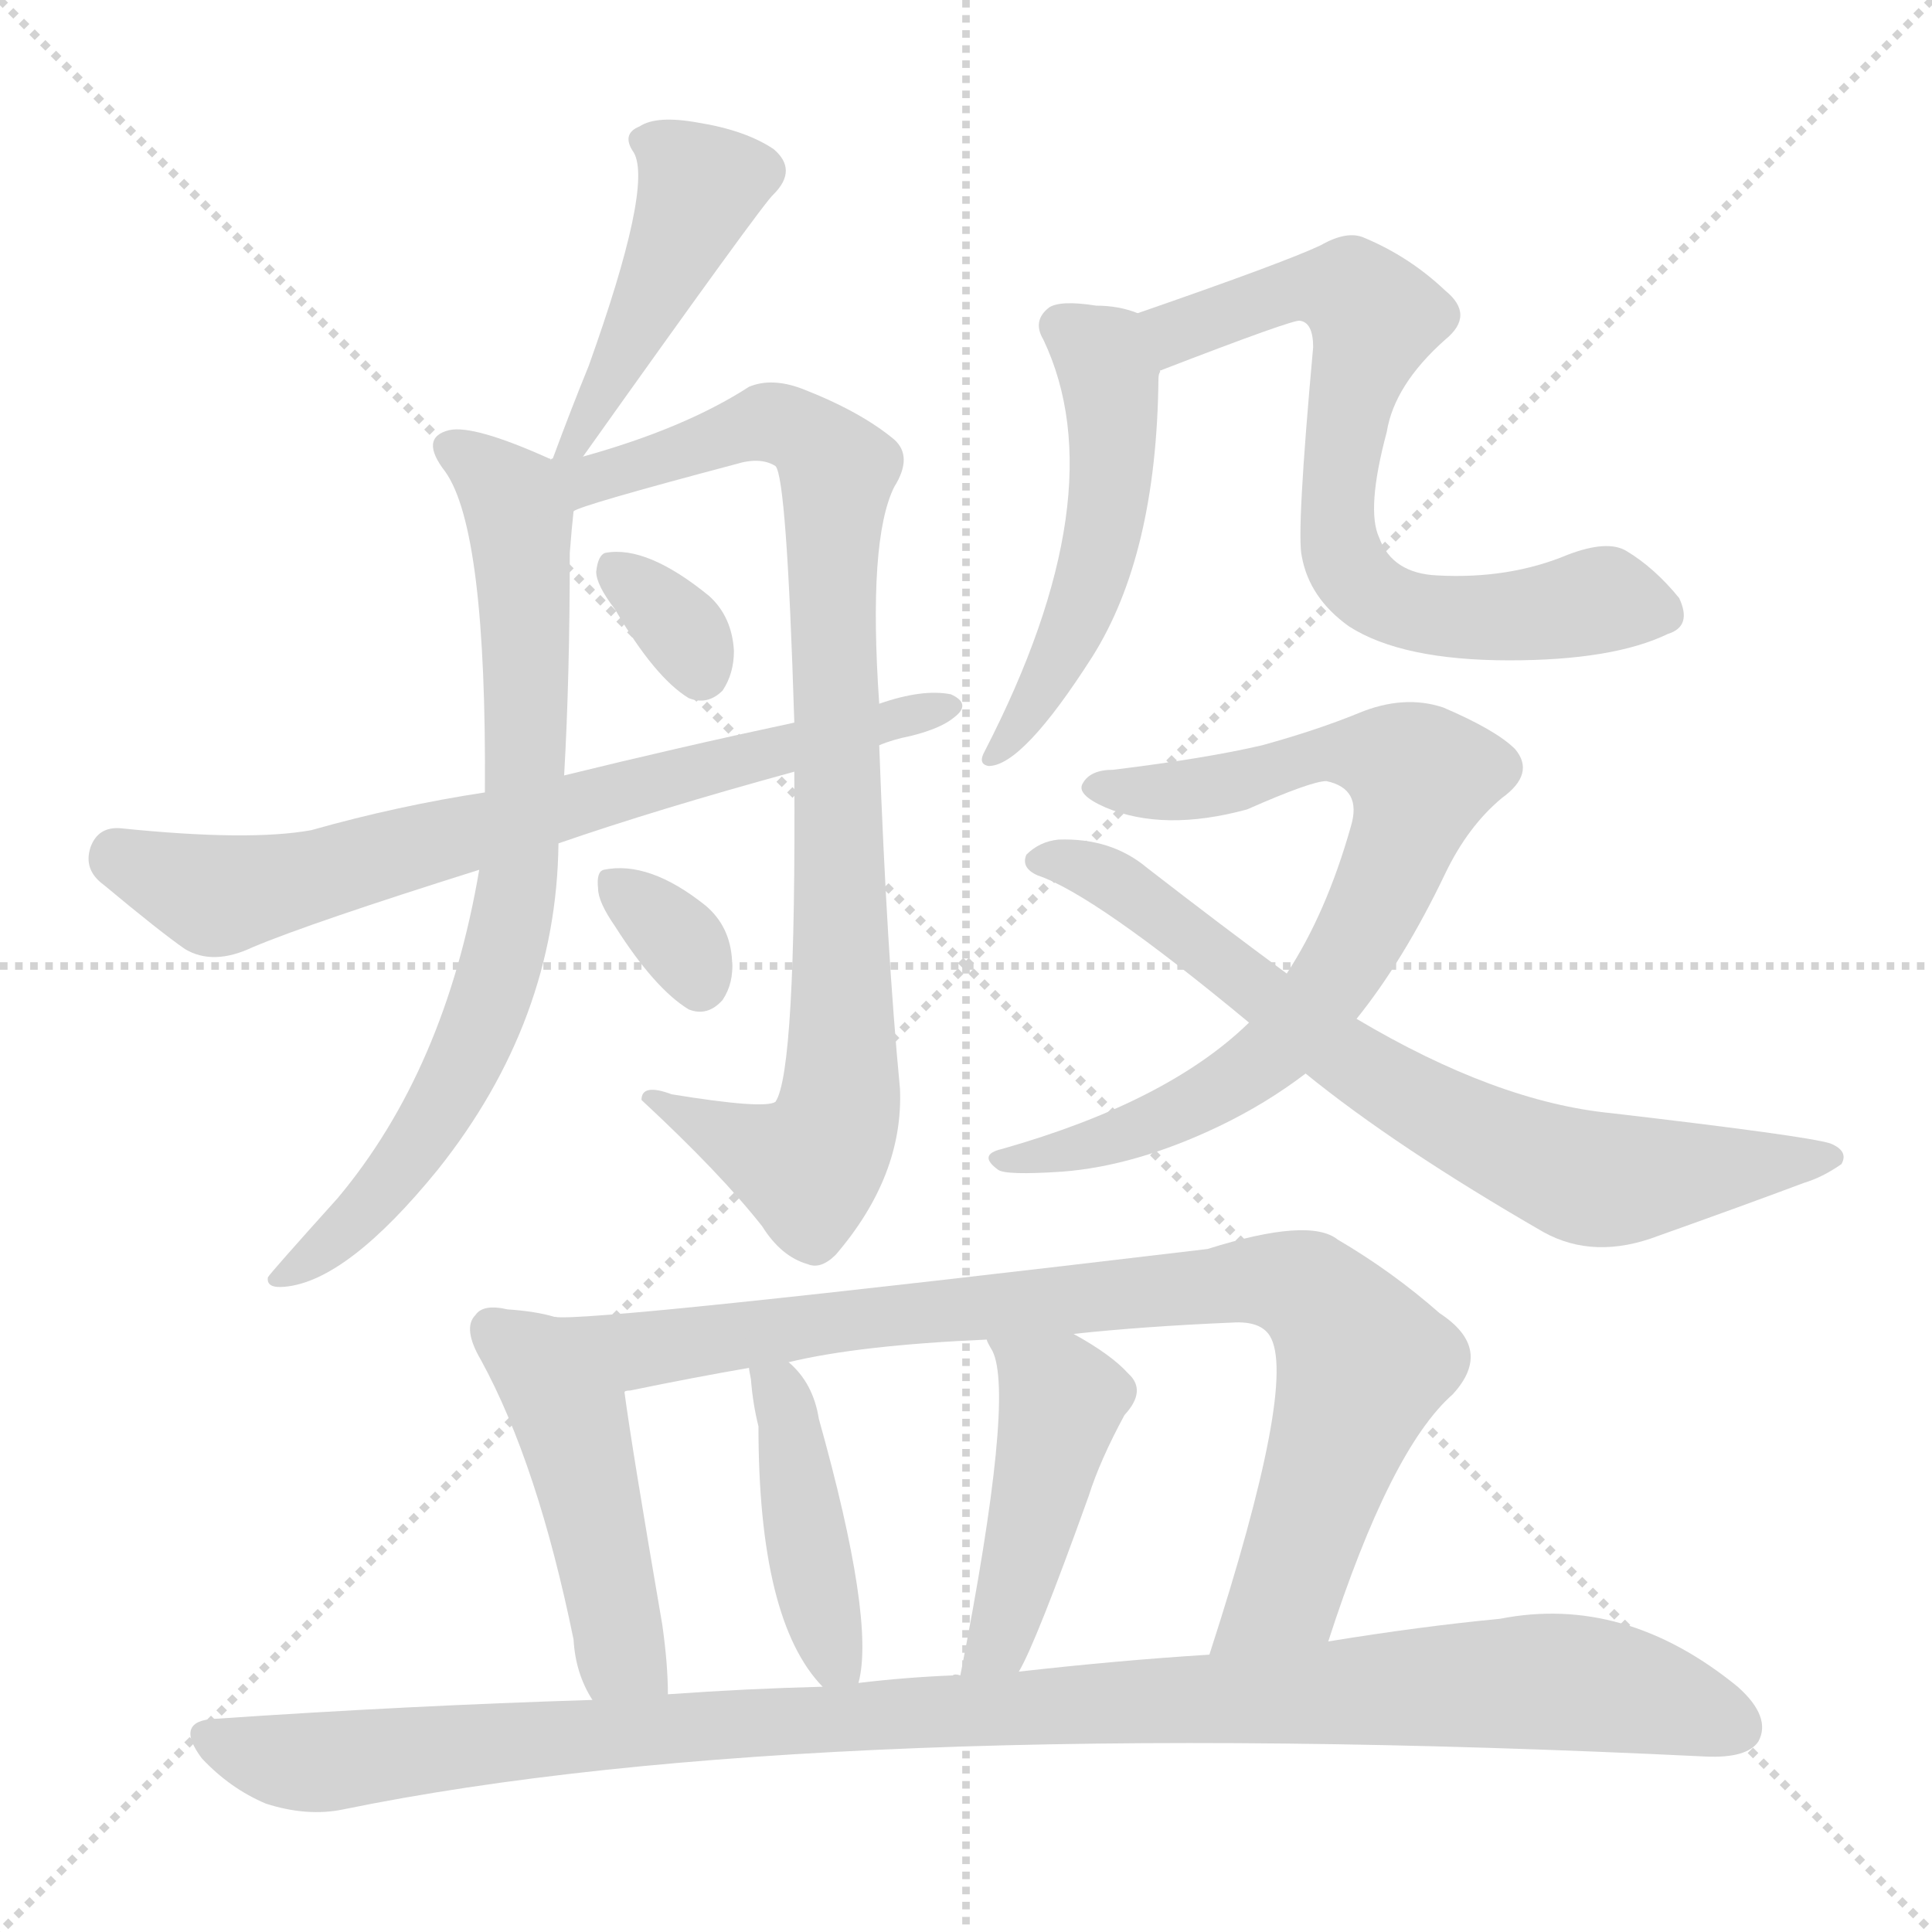 <svg version="1.1" viewBox="0 0 1024 1024" xmlns="http://www.w3.org/2000/svg">
  <g stroke="lightgray" stroke-dasharray="1,1" stroke-width="1" transform="scale(4, 4)">
    <line x1="0" y1="0" x2="256" y2="256"></line>
    <line x1="256" y1="0" x2="0" y2="256"></line>
    <line x1="128" y1="0" x2="128" y2="256"></line>
    <line x1="0" y1="128" x2="256" y2="128"></line>
  </g>
<g transform="scale(1, -1) translate(0, -900)">
   <style type="text/css">
    @keyframes keyframes0 {
      from {
       stroke: blue;
       stroke-dashoffset: 451;
       stroke-width: 128;
       }
       59% {
       animation-timing-function: step-end;
       stroke: blue;
       stroke-dashoffset: 0;
       stroke-width: 128;
       }
       to {
       stroke: black;
       stroke-width: 1024;
       }
       }
       #make-me-a-hanzi-animation-0 {
         animation: keyframes0 0.617s both;
         animation-delay: 0s;
         animation-timing-function: linear;
       }
    @keyframes keyframes1 {
      from {
       stroke: blue;
       stroke-dashoffset: 755;
       stroke-width: 128;
       }
       71% {
       animation-timing-function: step-end;
       stroke: blue;
       stroke-dashoffset: 0;
       stroke-width: 128;
       }
       to {
       stroke: black;
       stroke-width: 1024;
       }
       }
       #make-me-a-hanzi-animation-1 {
         animation: keyframes1 0.864s both;
         animation-delay: 0.617s;
         animation-timing-function: linear;
       }
    @keyframes keyframes2 {
      from {
       stroke: blue;
       stroke-dashoffset: 877;
       stroke-width: 128;
       }
       74% {
       animation-timing-function: step-end;
       stroke: blue;
       stroke-dashoffset: 0;
       stroke-width: 128;
       }
       to {
       stroke: black;
       stroke-width: 1024;
       }
       }
       #make-me-a-hanzi-animation-2 {
         animation: keyframes2 0.964s both;
         animation-delay: 1.481s;
         animation-timing-function: linear;
       }
    @keyframes keyframes3 {
      from {
       stroke: blue;
       stroke-dashoffset: 327;
       stroke-width: 128;
       }
       52% {
       animation-timing-function: step-end;
       stroke: blue;
       stroke-dashoffset: 0;
       stroke-width: 128;
       }
       to {
       stroke: black;
       stroke-width: 1024;
       }
       }
       #make-me-a-hanzi-animation-3 {
         animation: keyframes3 0.516s both;
         animation-delay: 2.445s;
         animation-timing-function: linear;
       }
    @keyframes keyframes4 {
      from {
       stroke: blue;
       stroke-dashoffset: 709;
       stroke-width: 128;
       }
       70% {
       animation-timing-function: step-end;
       stroke: blue;
       stroke-dashoffset: 0;
       stroke-width: 128;
       }
       to {
       stroke: black;
       stroke-width: 1024;
       }
       }
       #make-me-a-hanzi-animation-4 {
         animation: keyframes4 0.827s both;
         animation-delay: 2.961s;
         animation-timing-function: linear;
       }
    @keyframes keyframes5 {
      from {
       stroke: blue;
       stroke-dashoffset: 326;
       stroke-width: 128;
       }
       51% {
       animation-timing-function: step-end;
       stroke: blue;
       stroke-dashoffset: 0;
       stroke-width: 128;
       }
       to {
       stroke: black;
       stroke-width: 1024;
       }
       }
       #make-me-a-hanzi-animation-5 {
         animation: keyframes5 0.515s both;
         animation-delay: 3.788s;
         animation-timing-function: linear;
       }
    @keyframes keyframes6 {
      from {
       stroke: blue;
       stroke-dashoffset: 510;
       stroke-width: 128;
       }
       62% {
       animation-timing-function: step-end;
       stroke: blue;
       stroke-dashoffset: 0;
       stroke-width: 128;
       }
       to {
       stroke: black;
       stroke-width: 1024;
       }
       }
       #make-me-a-hanzi-animation-6 {
         animation: keyframes6 0.665s both;
         animation-delay: 4.304s;
         animation-timing-function: linear;
       }
    @keyframes keyframes7 {
      from {
       stroke: blue;
       stroke-dashoffset: 693;
       stroke-width: 128;
       }
       69% {
       animation-timing-function: step-end;
       stroke: blue;
       stroke-dashoffset: 0;
       stroke-width: 128;
       }
       to {
       stroke: black;
       stroke-width: 1024;
       }
       }
       #make-me-a-hanzi-animation-7 {
         animation: keyframes7 0.814s both;
         animation-delay: 4.969s;
         animation-timing-function: linear;
       }
    @keyframes keyframes8 {
      from {
       stroke: blue;
       stroke-dashoffset: 755;
       stroke-width: 128;
       }
       71% {
       animation-timing-function: step-end;
       stroke: blue;
       stroke-dashoffset: 0;
       stroke-width: 128;
       }
       to {
       stroke: black;
       stroke-width: 1024;
       }
       }
       #make-me-a-hanzi-animation-8 {
         animation: keyframes8 0.864s both;
         animation-delay: 5.783s;
         animation-timing-function: linear;
       }
    @keyframes keyframes9 {
      from {
       stroke: blue;
       stroke-dashoffset: 721;
       stroke-width: 128;
       }
       70% {
       animation-timing-function: step-end;
       stroke: blue;
       stroke-dashoffset: 0;
       stroke-width: 128;
       }
       to {
       stroke: black;
       stroke-width: 1024;
       }
       }
       #make-me-a-hanzi-animation-9 {
         animation: keyframes9 0.837s both;
         animation-delay: 6.647s;
         animation-timing-function: linear;
       }
    @keyframes keyframes10 {
      from {
       stroke: blue;
       stroke-dashoffset: 471;
       stroke-width: 128;
       }
       61% {
       animation-timing-function: step-end;
       stroke: blue;
       stroke-dashoffset: 0;
       stroke-width: 128;
       }
       to {
       stroke: black;
       stroke-width: 1024;
       }
       }
       #make-me-a-hanzi-animation-10 {
         animation: keyframes10 0.633s both;
         animation-delay: 7.484s;
         animation-timing-function: linear;
       }
    @keyframes keyframes11 {
      from {
       stroke: blue;
       stroke-dashoffset: 869;
       stroke-width: 128;
       }
       74% {
       animation-timing-function: step-end;
       stroke: blue;
       stroke-dashoffset: 0;
       stroke-width: 128;
       }
       to {
       stroke: black;
       stroke-width: 1024;
       }
       }
       #make-me-a-hanzi-animation-11 {
         animation: keyframes11 0.957s both;
         animation-delay: 8.117s;
         animation-timing-function: linear;
       }
    @keyframes keyframes12 {
      from {
       stroke: blue;
       stroke-dashoffset: 425;
       stroke-width: 128;
       }
       58% {
       animation-timing-function: step-end;
       stroke: blue;
       stroke-dashoffset: 0;
       stroke-width: 128;
       }
       to {
       stroke: black;
       stroke-width: 1024;
       }
       }
       #make-me-a-hanzi-animation-12 {
         animation: keyframes12 0.596s both;
         animation-delay: 9.074s;
         animation-timing-function: linear;
       }
    @keyframes keyframes13 {
      from {
       stroke: blue;
       stroke-dashoffset: 446;
       stroke-width: 128;
       }
       59% {
       animation-timing-function: step-end;
       stroke: blue;
       stroke-dashoffset: 0;
       stroke-width: 128;
       }
       to {
       stroke: black;
       stroke-width: 1024;
       }
       }
       #make-me-a-hanzi-animation-13 {
         animation: keyframes13 0.613s both;
         animation-delay: 9.67s;
         animation-timing-function: linear;
       }
    @keyframes keyframes14 {
      from {
       stroke: blue;
       stroke-dashoffset: 1071;
       stroke-width: 128;
       }
       78% {
       animation-timing-function: step-end;
       stroke: blue;
       stroke-dashoffset: 0;
       stroke-width: 128;
       }
       to {
       stroke: black;
       stroke-width: 1024;
       }
       }
       #make-me-a-hanzi-animation-14 {
         animation: keyframes14 1.122s both;
         animation-delay: 10.283s;
         animation-timing-function: linear;
       }
</style>
<path d="M 309.0 658.0 Q 405.0 793.0 410.0 797.0 Q 423.0 810.0 410.0 821.0 Q 395.0 831.0 370.0 835.0 Q 348.0 839.0 339.0 833.0 Q 329.0 829.0 336.0 819.0 Q 346.0 801.0 312.0 706.0 Q 303.0 684.0 293.0 657.0 Q 292.0 657.0 292.0 656.0 C 279.0 629.0 292.0 634.0 309.0 658.0 Z" fill="lightgray"></path> 
<path d="M 292.0 656.0 Q 292.0 657.0 291.0 657.0 Q 251.0 675.0 238.0 672.0 Q 222.0 668.0 236.0 650.0 Q 258.0 619.0 257.0 480.0 L 254.0 439.0 Q 236.0 333.0 179.0 265.0 Q 143.0 225.0 142.0 223.0 Q 141.0 217.0 151.0 218.0 Q 184.0 221.0 232.0 280.0 Q 295.0 359.0 296.0 453.0 L 299.0 489.0 Q 302.0 541.0 302.0 607.0 Q 303.0 620.0 304.0 629.0 C 306.0 649.0 306.0 649.0 292.0 656.0 Z" fill="lightgray"></path> 
<path d="M 421.0 491.0 Q 422.0 332.0 411.0 316.0 Q 405.0 312.0 356.0 320.0 Q 340.0 326.0 340.0 317.0 Q 382.0 278.0 404.0 250.0 Q 414.0 234.0 428.0 230.0 Q 435.0 227.0 443.0 235.0 Q 479.0 277.0 477.0 323.0 Q 470.0 396.0 466.0 505.0 L 466.0 527.0 Q 460.0 614.0 474.0 642.0 Q 484.0 658.0 474.0 667.0 Q 456.0 682.0 425.0 694.0 Q 409.0 700.0 397.0 695.0 Q 363.0 673.0 309.0 658.0 C 280.0 649.0 265.0 615.0 304.0 629.0 Q 307.0 632.0 390.0 654.0 Q 403.0 658.0 411.0 653.0 Q 417.0 647.0 421.0 517.0 L 421.0 491.0 Z" fill="lightgray"></path> 
<path d="M 326.0 577.0 Q 347.0 541.0 365.0 530.0 Q 375.0 526.0 383.0 534.0 Q 389.0 543.0 389.0 555.0 Q 388.0 573.0 376.0 584.0 Q 343.0 611.0 321.0 607.0 Q 317.0 606.0 316.0 597.0 Q 316.0 590.0 326.0 577.0 Z" fill="lightgray"></path> 
<path d="M 296.0 453.0 Q 348.0 471.0 421.0 491.0 L 466.0 505.0 Q 473.0 508.0 483.0 510.0 Q 499.0 514.0 506.0 520.0 Q 515.0 527.0 504.0 532.0 Q 489.0 535.0 466.0 527.0 L 421.0 517.0 Q 360.0 504.0 299.0 489.0 L 257.0 480.0 Q 211.0 473.0 165.0 460.0 Q 132.0 454.0 64.0 461.0 Q 52.0 462.0 48.0 451.0 Q 44.0 439.0 55.0 431.0 Q 85.0 406.0 98.0 397.0 Q 113.0 388.0 134.0 398.0 Q 165.0 411.0 254.0 439.0 L 296.0 453.0 Z" fill="lightgray"></path> 
<path d="M 326.0 409.0 Q 347.0 376.0 365.0 365.0 Q 375.0 361.0 383.0 370.0 Q 389.0 379.0 388.0 391.0 Q 387.0 409.0 374.0 420.0 Q 344.0 444.0 320.0 439.0 Q 316.0 438.0 317.0 429.0 Q 317.0 422.0 326.0 409.0 Z" fill="lightgray"></path> 
<path d="M 603.0 734.0 Q 593.0 738.0 581.0 738.0 Q 562.0 741.0 556.0 737.0 Q 547.0 730.0 553.0 720.0 Q 592.0 638.0 522.0 502.0 Q 518.0 495.0 524.0 494.0 Q 542.0 494.0 579.0 552.0 Q 613.0 606.0 614.0 699.0 Q 614.0 702.0 615.0 703.0 Q 614.0 704.0 616.0 704.0 C 623.0 728.0 623.0 728.0 603.0 734.0 Z" fill="lightgray"></path> 
<path d="M 616.0 704.0 Q 686.0 731.0 689.0 730.0 Q 696.0 729.0 696.0 716.0 Q 687.0 617.0 690.0 605.0 Q 694.0 583.0 715.0 568.0 Q 743.0 550.0 800.0 550.0 Q 855.0 550.0 884.0 564.0 Q 897.0 568.0 890.0 583.0 Q 877.0 599.0 862.0 608.0 Q 852.0 614.0 831.0 606.0 Q 800.0 593.0 762.0 595.0 Q 738.0 596.0 731.0 615.0 Q 724.0 630.0 735.0 671.0 Q 739.0 696.0 766.0 720.0 Q 782.0 733.0 766.0 746.0 Q 747.0 764.0 723.0 774.0 Q 714.0 778.0 700.0 770.0 Q 681.0 761.0 603.0 734.0 C 575.0 724.0 588.0 693.0 616.0 704.0 Z" fill="lightgray"></path> 
<path d="M 719.0 360.0 Q 744.0 391.0 766.0 437.0 Q 778.0 462.0 796.0 477.0 Q 814.0 490.0 803.0 503.0 Q 793.0 513.0 765.0 525.0 Q 744.0 532.0 720.0 522.0 Q 698.0 513.0 669.0 505.0 Q 639.0 498.0 590.0 492.0 Q 578.0 492.0 574.0 485.0 Q 570.0 479.0 586.0 472.0 Q 617.0 459.0 661.0 471.0 Q 695.0 486.0 703.0 486.0 Q 722.0 482.0 716.0 462.0 Q 703.0 416.0 682.0 384.0 L 662.0 358.0 Q 619.0 316.0 531.0 291.0 Q 518.0 288.0 529.0 280.0 Q 533.0 277.0 563.0 279.0 Q 602.0 282.0 646.0 303.0 Q 671.0 315.0 692.0 331.0 L 719.0 360.0 Z" fill="lightgray"></path> 
<path d="M 692.0 331.0 Q 740.0 292.0 818.0 247.0 Q 845.0 232.0 879.0 245.0 Q 924.0 261.0 956.0 273.0 Q 966.0 276.0 976.0 283.0 Q 980.0 290.0 970.0 294.0 Q 957.0 298.0 854.0 310.0 Q 793.0 316.0 719.0 360.0 L 682.0 384.0 Q 648.0 409.0 608.0 440.0 Q 589.0 456.0 561.0 455.0 Q 551.0 454.0 544.0 447.0 Q 541.0 440.0 550.0 436.0 Q 580.0 426.0 662.0 358.0 L 692.0 331.0 Z" fill="lightgray"></path> 
<path d="M 294.0 202.0 Q 284.0 205.0 269.0 206.0 Q 256.0 209.0 252.0 203.0 Q 245.0 196.0 255.0 179.0 Q 285.0 124.0 304.0 31.0 Q 305.0 13.0 314.0 -1.0 C 329.0 -27.0 355.0 -28.0 354.0 2.0 Q 354.0 18.0 351.0 39.0 Q 335.0 132.0 331.0 162.0 C 327.0 192.0 323.0 195.0 294.0 202.0 Z" fill="lightgray"></path> 
<path d="M 704.0 30.0 Q 737.0 132.0 770.0 161.0 Q 792.0 185.0 763.0 204.0 Q 738.0 226.0 709.0 243.0 Q 694.0 255.0 640.0 238.0 Q 312.0 199.0 294.0 202.0 C 264.0 201.0 302.0 155.0 331.0 162.0 Q 331.0 163.0 334.0 163.0 Q 368.0 170.0 397.0 175.0 L 418.0 178.0 Q 455.0 187.0 523.0 190.0 L 569.0 193.0 Q 606.0 197.0 653.0 199.0 Q 668.0 200.0 673.0 192.0 Q 688.0 168.0 641.0 23.0 C 632.0 -6.0 694.0 2.0 704.0 30.0 Z" fill="lightgray"></path> 
<path d="M 455.0 8.0 Q 464.0 41.0 434.0 148.0 Q 431.0 167.0 418.0 178.0 C 396.0 199.0 392.0 203.0 397.0 175.0 Q 397.0 174.0 398.0 169.0 Q 399.0 156.0 402.0 144.0 Q 402.0 41.0 436.0 6.0 C 451.0 -11.0 451.0 -11.0 455.0 8.0 Z" fill="lightgray"></path> 
<path d="M 540.0 14.0 Q 549.0 29.0 577.0 107.0 Q 583.0 126.0 596.0 150.0 Q 608.0 163.0 598.0 172.0 Q 589.0 182.0 569.0 193.0 C 543.0 208.0 510.0 217.0 523.0 190.0 Q 523.0 189.0 526.0 184.0 Q 538.0 160.0 509.0 12.0 C 503.0 -17.0 526.0 -13.0 540.0 14.0 Z" fill="lightgray"></path> 
<path d="M 314.0 -1.0 Q 217.0 -4.0 114.0 -11.0 Q 92.0 -12.0 107.0 -32.0 Q 122.0 -48.0 141.0 -56.0 Q 163.0 -63.0 182.0 -59.0 Q 431.0 -8.0 904.0 -31.0 Q 926.0 -32.0 932.0 -23.0 Q 939.0 -10.0 921.0 6.0 Q 861.0 55.0 795.0 42.0 Q 753.0 38.0 704.0 30.0 L 641.0 23.0 Q 593.0 20.0 540.0 14.0 L 509.0 12.0 Q 506.0 13.0 505.0 12.0 Q 480.0 11.0 455.0 8.0 L 436.0 6.0 Q 396.0 5.0 354.0 2.0 L 314.0 -1.0 Z" fill="lightgray"></path> 
      <clipPath id="make-me-a-hanzi-clip-0">
      <path d="M 309.0 658.0 Q 405.0 793.0 410.0 797.0 Q 423.0 810.0 410.0 821.0 Q 395.0 831.0 370.0 835.0 Q 348.0 839.0 339.0 833.0 Q 329.0 829.0 336.0 819.0 Q 346.0 801.0 312.0 706.0 Q 303.0 684.0 293.0 657.0 Q 292.0 657.0 292.0 656.0 C 279.0 629.0 292.0 634.0 309.0 658.0 Z" fill="lightgray"></path>
      </clipPath>
      <path clip-path="url(#make-me-a-hanzi-clip-0)" d="M 348.0 824.0 L 371.0 801.0 L 336.0 721.0 L 327.0 713.0 L 326.0 698.0 L 314.0 685.0 L 312.0 672.0 L 297.0 663.0 " fill="none" id="make-me-a-hanzi-animation-0" stroke-dasharray="323 646" stroke-linecap="round"></path>

      <clipPath id="make-me-a-hanzi-clip-1">
      <path d="M 292.0 656.0 Q 292.0 657.0 291.0 657.0 Q 251.0 675.0 238.0 672.0 Q 222.0 668.0 236.0 650.0 Q 258.0 619.0 257.0 480.0 L 254.0 439.0 Q 236.0 333.0 179.0 265.0 Q 143.0 225.0 142.0 223.0 Q 141.0 217.0 151.0 218.0 Q 184.0 221.0 232.0 280.0 Q 295.0 359.0 296.0 453.0 L 299.0 489.0 Q 302.0 541.0 302.0 607.0 Q 303.0 620.0 304.0 629.0 C 306.0 649.0 306.0 649.0 292.0 656.0 Z" fill="lightgray"></path>
      </clipPath>
      <path clip-path="url(#make-me-a-hanzi-clip-1)" d="M 240.0 661.0 L 271.0 637.0 L 275.0 625.0 L 279.0 510.0 L 272.0 418.0 L 258.0 363.0 L 232.0 310.0 L 191.0 255.0 L 147.0 222.0 " fill="none" id="make-me-a-hanzi-animation-1" stroke-dasharray="627 1254" stroke-linecap="round"></path>

      <clipPath id="make-me-a-hanzi-clip-2">
      <path d="M 421.0 491.0 Q 422.0 332.0 411.0 316.0 Q 405.0 312.0 356.0 320.0 Q 340.0 326.0 340.0 317.0 Q 382.0 278.0 404.0 250.0 Q 414.0 234.0 428.0 230.0 Q 435.0 227.0 443.0 235.0 Q 479.0 277.0 477.0 323.0 Q 470.0 396.0 466.0 505.0 L 466.0 527.0 Q 460.0 614.0 474.0 642.0 Q 484.0 658.0 474.0 667.0 Q 456.0 682.0 425.0 694.0 Q 409.0 700.0 397.0 695.0 Q 363.0 673.0 309.0 658.0 C 280.0 649.0 265.0 615.0 304.0 629.0 Q 307.0 632.0 390.0 654.0 Q 403.0 658.0 411.0 653.0 Q 417.0 647.0 421.0 517.0 L 421.0 491.0 Z" fill="lightgray"></path>
      </clipPath>
      <path clip-path="url(#make-me-a-hanzi-clip-2)" d="M 297.0 650.0 L 311.0 645.0 L 407.0 676.0 L 424.0 671.0 L 444.0 649.0 L 442.0 304.0 L 428.0 281.0 L 349.0 314.0 " fill="none" id="make-me-a-hanzi-animation-2" stroke-dasharray="749 1498" stroke-linecap="round"></path>

      <clipPath id="make-me-a-hanzi-clip-3">
      <path d="M 326.0 577.0 Q 347.0 541.0 365.0 530.0 Q 375.0 526.0 383.0 534.0 Q 389.0 543.0 389.0 555.0 Q 388.0 573.0 376.0 584.0 Q 343.0 611.0 321.0 607.0 Q 317.0 606.0 316.0 597.0 Q 316.0 590.0 326.0 577.0 Z" fill="lightgray"></path>
      </clipPath>
      <path clip-path="url(#make-me-a-hanzi-clip-3)" d="M 327.0 598.0 L 356.0 573.0 L 371.0 544.0 " fill="none" id="make-me-a-hanzi-animation-3" stroke-dasharray="199 398" stroke-linecap="round"></path>

      <clipPath id="make-me-a-hanzi-clip-4">
      <path d="M 296.0 453.0 Q 348.0 471.0 421.0 491.0 L 466.0 505.0 Q 473.0 508.0 483.0 510.0 Q 499.0 514.0 506.0 520.0 Q 515.0 527.0 504.0 532.0 Q 489.0 535.0 466.0 527.0 L 421.0 517.0 Q 360.0 504.0 299.0 489.0 L 257.0 480.0 Q 211.0 473.0 165.0 460.0 Q 132.0 454.0 64.0 461.0 Q 52.0 462.0 48.0 451.0 Q 44.0 439.0 55.0 431.0 Q 85.0 406.0 98.0 397.0 Q 113.0 388.0 134.0 398.0 Q 165.0 411.0 254.0 439.0 L 296.0 453.0 Z" fill="lightgray"></path>
      </clipPath>
      <path clip-path="url(#make-me-a-hanzi-clip-4)" d="M 62.0 447.0 L 113.0 425.0 L 498.0 525.0 " fill="none" id="make-me-a-hanzi-animation-4" stroke-dasharray="581 1162" stroke-linecap="round"></path>

      <clipPath id="make-me-a-hanzi-clip-5">
      <path d="M 326.0 409.0 Q 347.0 376.0 365.0 365.0 Q 375.0 361.0 383.0 370.0 Q 389.0 379.0 388.0 391.0 Q 387.0 409.0 374.0 420.0 Q 344.0 444.0 320.0 439.0 Q 316.0 438.0 317.0 429.0 Q 317.0 422.0 326.0 409.0 Z" fill="lightgray"></path>
      </clipPath>
      <path clip-path="url(#make-me-a-hanzi-clip-5)" d="M 327.0 432.0 L 355.0 408.0 L 371.0 379.0 " fill="none" id="make-me-a-hanzi-animation-5" stroke-dasharray="198 396" stroke-linecap="round"></path>

      <clipPath id="make-me-a-hanzi-clip-6">
      <path d="M 603.0 734.0 Q 593.0 738.0 581.0 738.0 Q 562.0 741.0 556.0 737.0 Q 547.0 730.0 553.0 720.0 Q 592.0 638.0 522.0 502.0 Q 518.0 495.0 524.0 494.0 Q 542.0 494.0 579.0 552.0 Q 613.0 606.0 614.0 699.0 Q 614.0 702.0 615.0 703.0 Q 614.0 704.0 616.0 704.0 C 623.0 728.0 623.0 728.0 603.0 734.0 Z" fill="lightgray"></path>
      </clipPath>
      <path clip-path="url(#make-me-a-hanzi-clip-6)" d="M 562.0 727.0 L 588.0 703.0 L 589.0 642.0 L 562.0 548.0 L 527.0 499.0 " fill="none" id="make-me-a-hanzi-animation-6" stroke-dasharray="382 764" stroke-linecap="round"></path>

      <clipPath id="make-me-a-hanzi-clip-7">
      <path d="M 616.0 704.0 Q 686.0 731.0 689.0 730.0 Q 696.0 729.0 696.0 716.0 Q 687.0 617.0 690.0 605.0 Q 694.0 583.0 715.0 568.0 Q 743.0 550.0 800.0 550.0 Q 855.0 550.0 884.0 564.0 Q 897.0 568.0 890.0 583.0 Q 877.0 599.0 862.0 608.0 Q 852.0 614.0 831.0 606.0 Q 800.0 593.0 762.0 595.0 Q 738.0 596.0 731.0 615.0 Q 724.0 630.0 735.0 671.0 Q 739.0 696.0 766.0 720.0 Q 782.0 733.0 766.0 746.0 Q 747.0 764.0 723.0 774.0 Q 714.0 778.0 700.0 770.0 Q 681.0 761.0 603.0 734.0 C 575.0 724.0 588.0 693.0 616.0 704.0 Z" fill="lightgray"></path>
      </clipPath>
      <path clip-path="url(#make-me-a-hanzi-clip-7)" d="M 615.0 733.0 L 627.0 724.0 L 696.0 748.0 L 716.0 744.0 L 728.0 732.0 L 708.0 638.0 L 712.0 604.0 L 731.0 583.0 L 775.0 572.0 L 851.0 582.0 L 881.0 575.0 " fill="none" id="make-me-a-hanzi-animation-7" stroke-dasharray="565 1130" stroke-linecap="round"></path>

      <clipPath id="make-me-a-hanzi-clip-8">
      <path d="M 719.0 360.0 Q 744.0 391.0 766.0 437.0 Q 778.0 462.0 796.0 477.0 Q 814.0 490.0 803.0 503.0 Q 793.0 513.0 765.0 525.0 Q 744.0 532.0 720.0 522.0 Q 698.0 513.0 669.0 505.0 Q 639.0 498.0 590.0 492.0 Q 578.0 492.0 574.0 485.0 Q 570.0 479.0 586.0 472.0 Q 617.0 459.0 661.0 471.0 Q 695.0 486.0 703.0 486.0 Q 722.0 482.0 716.0 462.0 Q 703.0 416.0 682.0 384.0 L 662.0 358.0 Q 619.0 316.0 531.0 291.0 Q 518.0 288.0 529.0 280.0 Q 533.0 277.0 563.0 279.0 Q 602.0 282.0 646.0 303.0 Q 671.0 315.0 692.0 331.0 L 719.0 360.0 Z" fill="lightgray"></path>
      </clipPath>
      <path clip-path="url(#make-me-a-hanzi-clip-8)" d="M 581.0 483.0 L 649.0 483.0 L 707.0 502.0 L 736.0 498.0 L 753.0 488.0 L 726.0 414.0 L 675.0 343.0 L 606.0 302.0 L 533.0 285.0 " fill="none" id="make-me-a-hanzi-animation-8" stroke-dasharray="627 1254" stroke-linecap="round"></path>

      <clipPath id="make-me-a-hanzi-clip-9">
      <path d="M 692.0 331.0 Q 740.0 292.0 818.0 247.0 Q 845.0 232.0 879.0 245.0 Q 924.0 261.0 956.0 273.0 Q 966.0 276.0 976.0 283.0 Q 980.0 290.0 970.0 294.0 Q 957.0 298.0 854.0 310.0 Q 793.0 316.0 719.0 360.0 L 682.0 384.0 Q 648.0 409.0 608.0 440.0 Q 589.0 456.0 561.0 455.0 Q 551.0 454.0 544.0 447.0 Q 541.0 440.0 550.0 436.0 Q 580.0 426.0 662.0 358.0 L 692.0 331.0 Z" fill="lightgray"></path>
      </clipPath>
      <path clip-path="url(#make-me-a-hanzi-clip-9)" d="M 552.0 444.0 L 594.0 431.0 L 709.0 342.0 L 811.0 286.0 L 852.0 274.0 L 968.0 286.0 " fill="none" id="make-me-a-hanzi-animation-9" stroke-dasharray="593 1186" stroke-linecap="round"></path>

      <clipPath id="make-me-a-hanzi-clip-10">
      <path d="M 294.0 202.0 Q 284.0 205.0 269.0 206.0 Q 256.0 209.0 252.0 203.0 Q 245.0 196.0 255.0 179.0 Q 285.0 124.0 304.0 31.0 Q 305.0 13.0 314.0 -1.0 C 329.0 -27.0 355.0 -28.0 354.0 2.0 Q 354.0 18.0 351.0 39.0 Q 335.0 132.0 331.0 162.0 C 327.0 192.0 323.0 195.0 294.0 202.0 Z" fill="lightgray"></path>
      </clipPath>
      <path clip-path="url(#make-me-a-hanzi-clip-10)" d="M 261.0 195.0 L 282.0 180.0 L 302.0 149.0 L 329.0 24.0 L 347.0 7.0 " fill="none" id="make-me-a-hanzi-animation-10" stroke-dasharray="343 686" stroke-linecap="round"></path>

      <clipPath id="make-me-a-hanzi-clip-11">
      <path d="M 704.0 30.0 Q 737.0 132.0 770.0 161.0 Q 792.0 185.0 763.0 204.0 Q 738.0 226.0 709.0 243.0 Q 694.0 255.0 640.0 238.0 Q 312.0 199.0 294.0 202.0 C 264.0 201.0 302.0 155.0 331.0 162.0 Q 331.0 163.0 334.0 163.0 Q 368.0 170.0 397.0 175.0 L 418.0 178.0 Q 455.0 187.0 523.0 190.0 L 569.0 193.0 Q 606.0 197.0 653.0 199.0 Q 668.0 200.0 673.0 192.0 Q 688.0 168.0 641.0 23.0 C 632.0 -6.0 694.0 2.0 704.0 30.0 Z" fill="lightgray"></path>
      </clipPath>
      <path clip-path="url(#make-me-a-hanzi-clip-11)" d="M 302.0 197.0 L 338.0 184.0 L 521.0 209.0 L 673.0 222.0 L 692.0 217.0 L 707.0 203.0 L 722.0 175.0 L 682.0 57.0 L 648.0 35.0 " fill="none" id="make-me-a-hanzi-animation-11" stroke-dasharray="741 1482" stroke-linecap="round"></path>

      <clipPath id="make-me-a-hanzi-clip-12">
      <path d="M 455.0 8.0 Q 464.0 41.0 434.0 148.0 Q 431.0 167.0 418.0 178.0 C 396.0 199.0 392.0 203.0 397.0 175.0 Q 397.0 174.0 398.0 169.0 Q 399.0 156.0 402.0 144.0 Q 402.0 41.0 436.0 6.0 C 451.0 -11.0 451.0 -11.0 455.0 8.0 Z" fill="lightgray"></path>
      </clipPath>
      <path clip-path="url(#make-me-a-hanzi-clip-12)" d="M 403.0 173.0 L 418.0 150.0 L 434.0 50.0 L 450.0 13.0 " fill="none" id="make-me-a-hanzi-animation-12" stroke-dasharray="297 594" stroke-linecap="round"></path>

      <clipPath id="make-me-a-hanzi-clip-13">
      <path d="M 540.0 14.0 Q 549.0 29.0 577.0 107.0 Q 583.0 126.0 596.0 150.0 Q 608.0 163.0 598.0 172.0 Q 589.0 182.0 569.0 193.0 C 543.0 208.0 510.0 217.0 523.0 190.0 Q 523.0 189.0 526.0 184.0 Q 538.0 160.0 509.0 12.0 C 503.0 -17.0 526.0 -13.0 540.0 14.0 Z" fill="lightgray"></path>
      </clipPath>
      <path clip-path="url(#make-me-a-hanzi-clip-13)" d="M 531.0 190.0 L 562.0 155.0 L 533.0 40.0 L 529.0 30.0 L 516.0 24.0 " fill="none" id="make-me-a-hanzi-animation-13" stroke-dasharray="318 636" stroke-linecap="round"></path>

      <clipPath id="make-me-a-hanzi-clip-14">
      <path d="M 314.0 -1.0 Q 217.0 -4.0 114.0 -11.0 Q 92.0 -12.0 107.0 -32.0 Q 122.0 -48.0 141.0 -56.0 Q 163.0 -63.0 182.0 -59.0 Q 431.0 -8.0 904.0 -31.0 Q 926.0 -32.0 932.0 -23.0 Q 939.0 -10.0 921.0 6.0 Q 861.0 55.0 795.0 42.0 Q 753.0 38.0 704.0 30.0 L 641.0 23.0 Q 593.0 20.0 540.0 14.0 L 509.0 12.0 Q 506.0 13.0 505.0 12.0 Q 480.0 11.0 455.0 8.0 L 436.0 6.0 Q 396.0 5.0 354.0 2.0 L 314.0 -1.0 Z" fill="lightgray"></path>
      </clipPath>
      <path clip-path="url(#make-me-a-hanzi-clip-14)" d="M 111.0 -22.0 L 164.0 -34.0 L 488.0 -7.0 L 807.0 9.0 L 861.0 4.0 L 920.0 -15.0 " fill="none" id="make-me-a-hanzi-animation-14" stroke-dasharray="943 1886" stroke-linecap="round"></path>

</g>
</svg>
